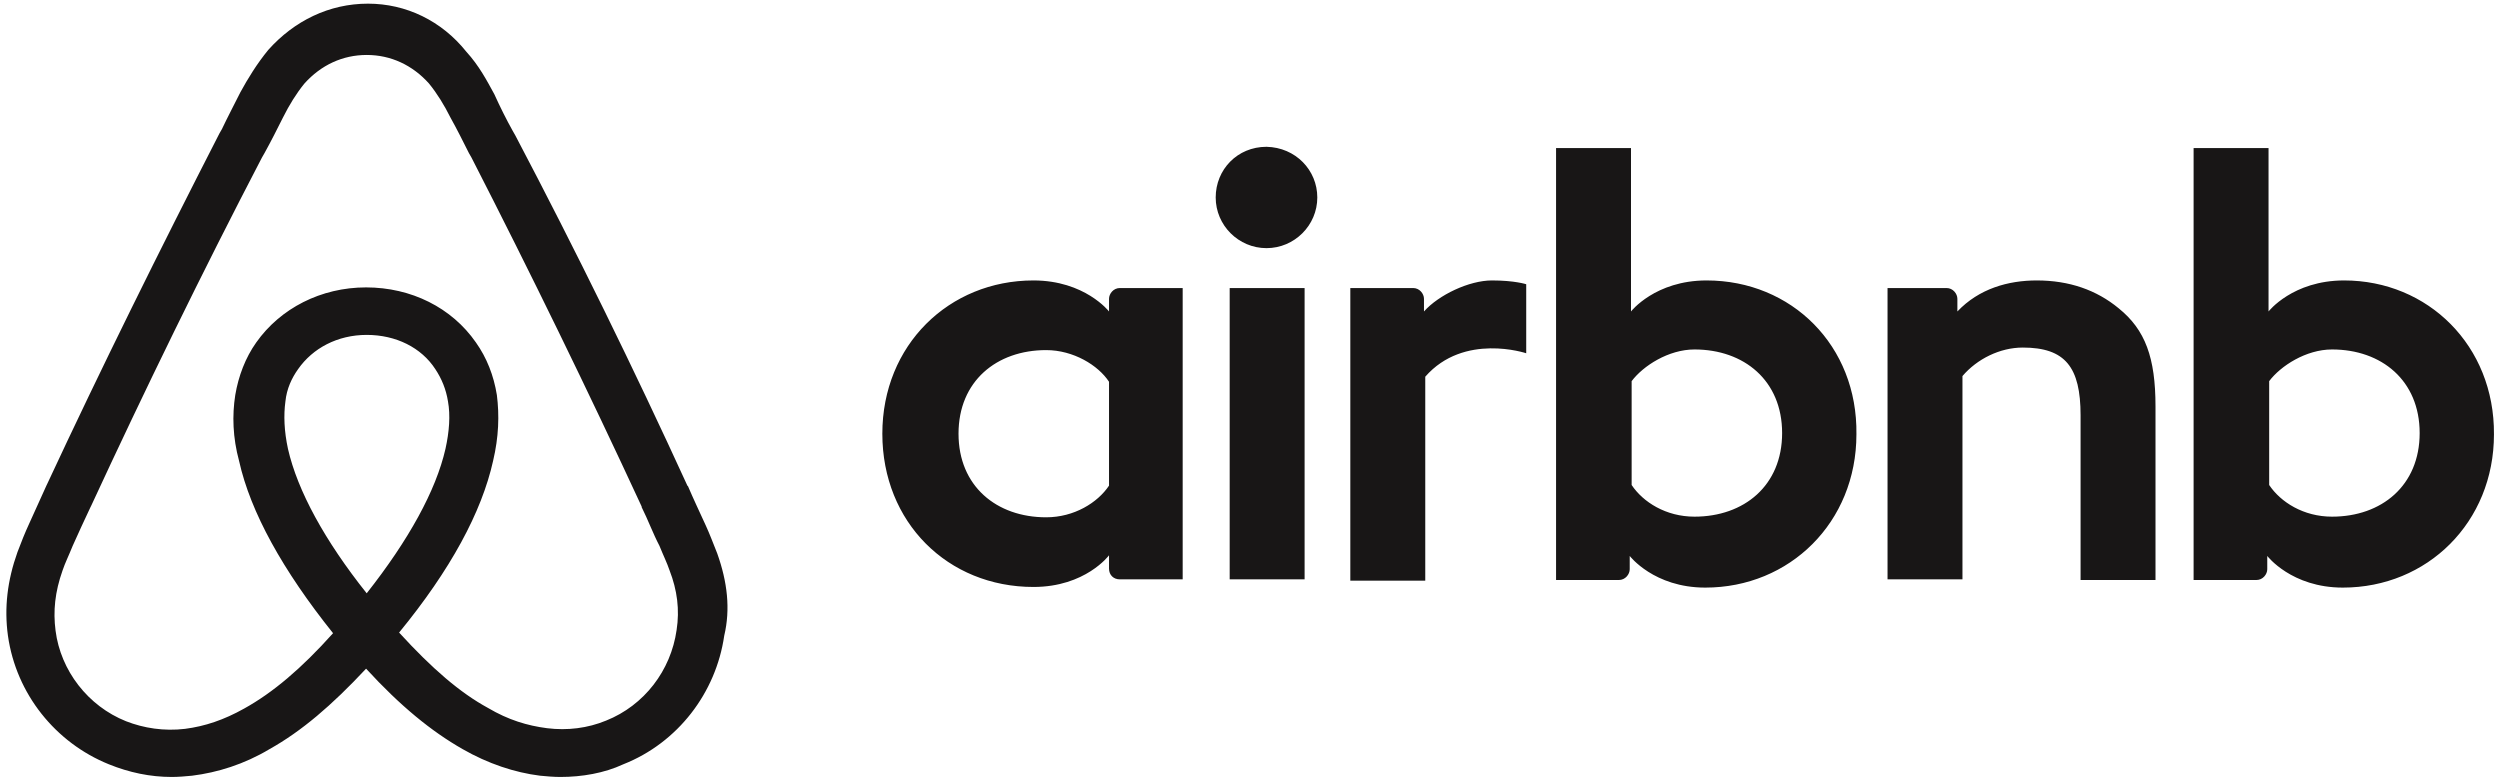 <svg width="125" height="39" viewBox="0 0 125 39" fill="none" xmlns="http://www.w3.org/2000/svg">
<path d="M65.865 9.873C65.865 11.267 64.722 12.407 63.325 12.407C61.928 12.407 60.785 11.267 60.785 9.873C60.785 8.48 61.865 7.34 63.325 7.34C64.786 7.372 65.865 8.512 65.865 9.873ZM55.451 14.94C55.451 15.162 55.451 15.573 55.451 15.573C55.451 15.573 54.245 14.022 51.673 14.022C47.45 14.022 44.117 17.252 44.117 21.685C44.117 26.118 47.387 29.348 51.673 29.348C54.276 29.348 55.451 27.765 55.451 27.765V28.43C55.451 28.747 55.673 28.968 55.991 28.968H59.134V14.402C59.134 14.402 56.245 14.402 55.991 14.402C55.673 14.402 55.451 14.687 55.451 14.94ZM55.451 24.282C54.88 25.137 53.705 25.865 52.308 25.865C49.831 25.865 47.926 24.313 47.926 21.685C47.926 19.057 49.831 17.505 52.308 17.505C53.673 17.505 54.911 18.265 55.451 19.088V24.282ZM61.484 14.402H65.23V28.968H61.484V14.402ZM117.205 14.022C114.633 14.022 113.427 15.573 113.427 15.573V7.403H109.68V29C109.68 29 112.57 29 112.824 29C113.141 29 113.363 28.715 113.363 28.462V27.797C113.363 27.797 114.57 29.38 117.142 29.38C121.364 29.38 124.698 26.118 124.698 21.717C124.73 17.283 121.396 14.022 117.205 14.022ZM116.602 25.833C115.173 25.833 114.03 25.105 113.459 24.25V19.057C114.03 18.297 115.3 17.473 116.602 17.473C119.078 17.473 120.983 19.025 120.983 21.653C120.983 24.282 119.078 25.833 116.602 25.833ZM107.775 20.323V29H104.029V20.767C104.029 18.36 103.267 17.378 101.14 17.378C99.996 17.378 98.853 17.948 98.123 18.803V28.968H94.377V14.402H97.329C97.647 14.402 97.869 14.687 97.869 14.94V15.573C98.949 14.433 100.409 14.022 101.838 14.022C103.457 14.022 104.823 14.497 105.934 15.415C107.267 16.492 107.775 17.885 107.775 20.323ZM85.328 14.022C82.756 14.022 81.55 15.573 81.55 15.573V7.403H77.803V29C77.803 29 80.692 29 80.947 29C81.264 29 81.486 28.715 81.486 28.462V27.797C81.486 27.797 82.693 29.38 85.264 29.38C89.487 29.38 92.821 26.118 92.821 21.717C92.885 17.283 89.582 14.022 85.328 14.022ZM84.725 25.833C83.296 25.833 82.153 25.105 81.582 24.25V19.057C82.153 18.297 83.423 17.473 84.725 17.473C87.201 17.473 89.106 19.025 89.106 21.653C89.106 24.282 87.201 25.833 84.725 25.833ZM74.597 14.022C75.74 14.022 76.311 14.212 76.311 14.212V17.663C76.311 17.663 73.2 16.618 71.263 18.835V29.032H67.516V14.402C67.516 14.402 70.406 14.402 70.659 14.402C70.977 14.402 71.199 14.687 71.199 14.94V15.573C71.93 14.75 73.454 14.022 74.597 14.022ZM35.861 27.67C35.671 27.195 35.48 26.688 35.29 26.277C34.972 25.58 34.655 24.915 34.401 24.313L34.369 24.282C31.702 18.455 28.813 12.565 25.765 6.77L25.638 6.548C25.32 5.978 25.003 5.345 24.717 4.712C24.336 4.015 23.955 3.287 23.32 2.59C22.082 1.038 20.304 0.183 18.399 0.183C16.462 0.183 14.716 1.038 13.414 2.495C12.843 3.192 12.398 3.92 12.017 4.617C11.7 5.25 11.382 5.852 11.097 6.453L10.97 6.675C7.985 12.502 5.064 18.392 2.365 24.187L2.334 24.25C2.048 24.883 1.762 25.517 1.445 26.213C1.254 26.625 1.064 27.1 0.873 27.607C0.365 29.032 0.206 30.393 0.397 31.787C0.81 34.7 2.778 37.138 5.445 38.215C6.461 38.627 7.509 38.848 8.588 38.848C8.906 38.848 9.287 38.817 9.604 38.785C10.874 38.627 12.208 38.215 13.478 37.455C15.065 36.568 16.589 35.27 18.304 33.433C20.018 35.302 21.574 36.568 23.13 37.455C24.4 38.183 25.733 38.627 27.003 38.785C27.321 38.817 27.702 38.848 28.019 38.848C29.099 38.848 30.21 38.658 31.163 38.215C33.893 37.138 35.798 34.637 36.211 31.787C36.528 30.457 36.37 29.095 35.861 27.67ZM18.335 29.665C16.24 27.037 14.875 24.535 14.399 22.445C14.208 21.558 14.176 20.767 14.271 20.07C14.335 19.437 14.589 18.898 14.906 18.455C15.637 17.41 16.875 16.745 18.335 16.745C19.796 16.745 21.066 17.378 21.765 18.455C22.082 18.93 22.304 19.468 22.399 20.07C22.526 20.767 22.463 21.59 22.273 22.445C21.796 24.535 20.431 27.005 18.335 29.665ZM33.83 31.502C33.544 33.528 32.21 35.27 30.305 36.03C29.384 36.41 28.369 36.537 27.352 36.41C26.368 36.283 25.416 35.998 24.4 35.397C23.003 34.637 21.606 33.433 19.955 31.628C22.526 28.493 24.082 25.612 24.654 23.047C24.939 21.843 24.971 20.767 24.844 19.753C24.686 18.772 24.336 17.885 23.797 17.125C22.59 15.383 20.558 14.37 18.304 14.37C16.049 14.37 14.018 15.415 12.811 17.125C12.271 17.885 11.922 18.803 11.763 19.753C11.604 20.767 11.636 21.875 11.954 23.047C12.525 25.612 14.145 28.525 16.653 31.66C15.065 33.433 13.636 34.637 12.208 35.428C11.192 35.998 10.239 36.315 9.255 36.442C8.207 36.568 7.191 36.41 6.302 36.062C4.397 35.302 3.032 33.528 2.778 31.533C2.651 30.552 2.746 29.602 3.127 28.525C3.254 28.145 3.445 27.765 3.635 27.29C3.921 26.657 4.207 26.023 4.524 25.358L4.556 25.295C7.223 19.532 10.112 13.61 13.097 7.878L13.224 7.657C13.541 7.087 13.859 6.453 14.145 5.883C14.462 5.25 14.811 4.68 15.224 4.173C16.049 3.255 17.129 2.748 18.335 2.748C19.542 2.748 20.622 3.255 21.447 4.173C21.86 4.68 22.209 5.25 22.526 5.883C22.844 6.453 23.162 7.087 23.447 7.657L23.574 7.878C26.527 13.642 29.416 19.563 32.083 25.327V25.358C32.401 25.992 32.655 26.688 32.972 27.29C33.163 27.765 33.353 28.145 33.48 28.525C33.861 29.507 33.988 30.488 33.83 31.502Z" fill="#181616"/>
</svg>

